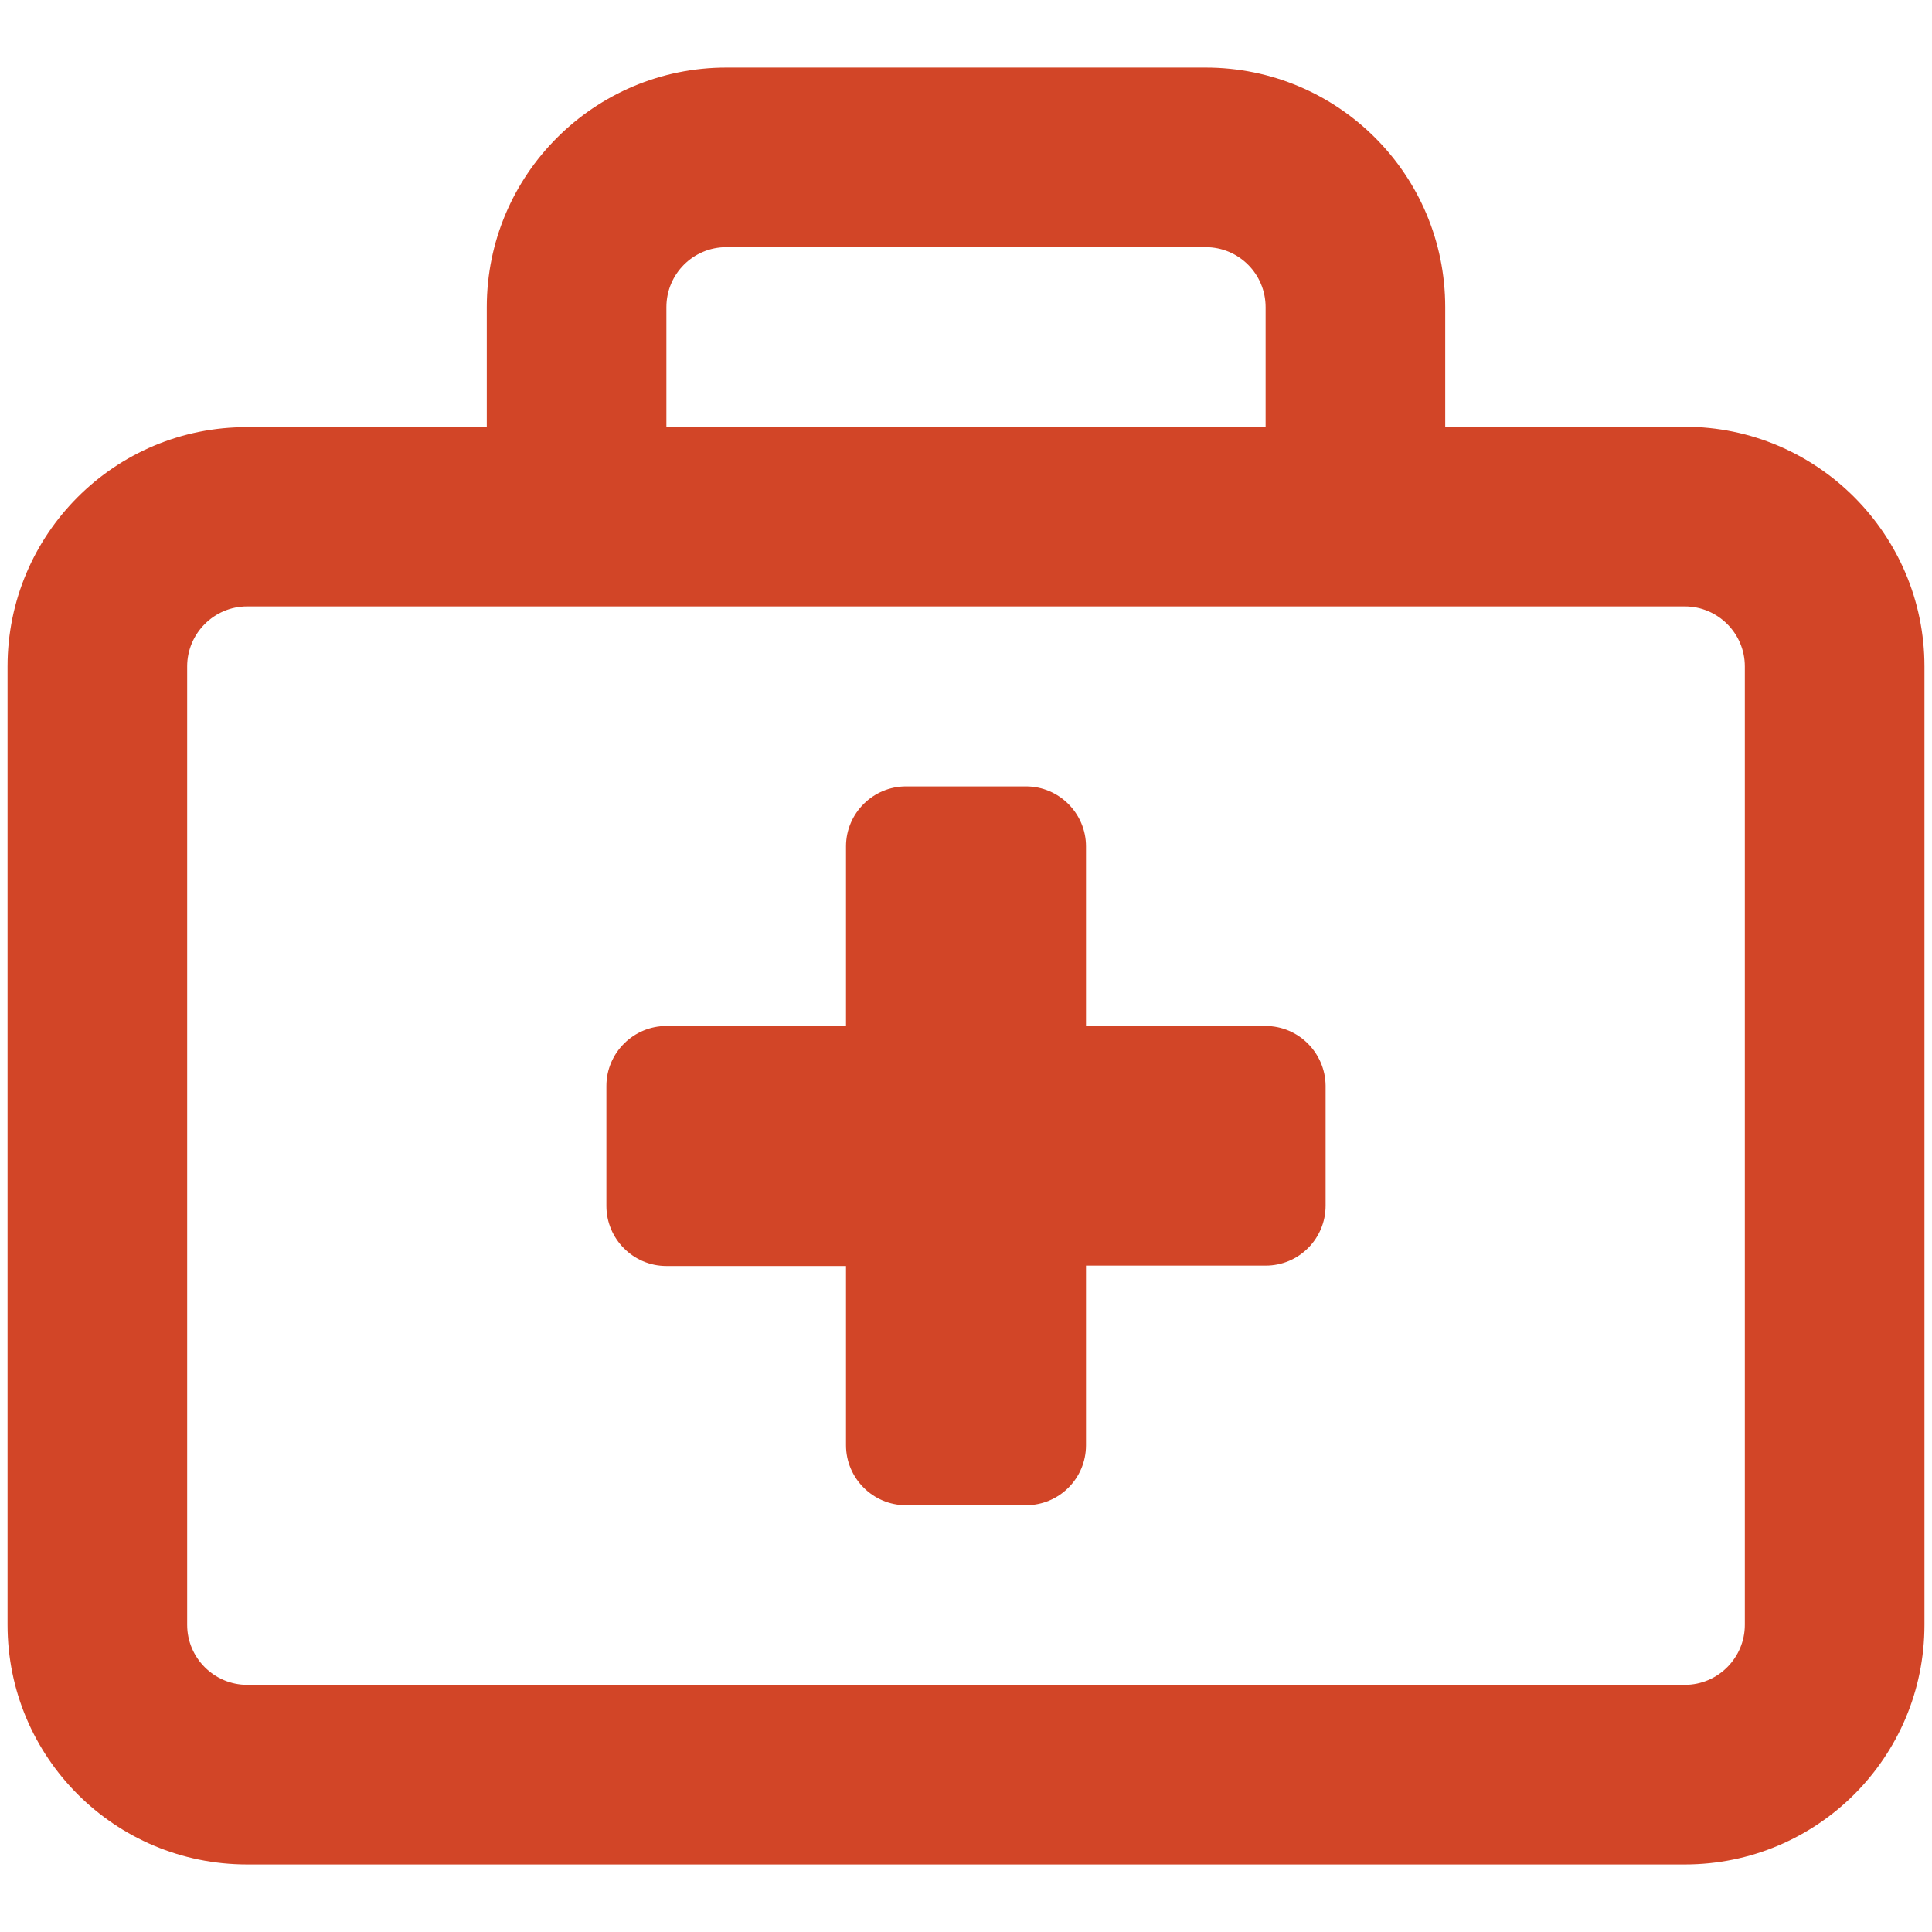 <?xml version="1.0" encoding="utf-8"?>
<!-- Generator: Adobe Illustrator 26.4.1, SVG Export Plug-In . SVG Version: 6.00 Build 0)  -->
<svg version="1.1" id="Layer_1" xmlns="http://www.w3.org/2000/svg" xmlns:xlink="http://www.w3.org/1999/xlink" x="0px" y="0px"
	 viewBox="0 0 512 512" style="enable-background:new 0 0 512 512;" xml:space="preserve">
<style type="text/css">
	.st0{fill:#D24527;}
</style>
<path class="st0" d="M446.5,113.1H383V81.4c0-35.1-28.4-63.5-63.5-63.5h-127c-35,0-63.5,28.4-63.5,63.5v31.8H65.5
	C30.4,113.1,2,141.6,2,176.6v254c0,35.1,28.4,63.5,63.5,63.5h381c35.1,0,63.5-28.4,63.5-63.5v-254
	C510,141.6,481.5,113.1,446.5,113.1z M176.6,81.4c0-8.8,7.1-15.9,15.9-15.9h127c8.8,0,15.9,7.1,15.9,15.9v31.8H176.6V81.4z
	 M462.4,430.6c0,8.7-7.1,15.9-15.9,15.9h-381c-8.7,0-15.9-7.1-15.9-15.9v-254c0-8.7,7.1-15.9,15.9-15.9h381
	c8.7,0,15.9,7.1,15.9,15.9V430.6z M335.4,271.9h-47.6v-47.6c0-8.7-7.1-15.9-15.9-15.9h-31.8c-8.7,0-15.9,7.1-15.9,15.9v47.6h-47.6
	c-8.7,0-15.9,7.1-15.9,15.9v31.8c0,8.7,7.1,15.9,15.9,15.9h47.6V383c0,8.7,7.1,15.9,15.9,15.9h31.8c8.8,0,15.9-7.1,15.9-15.9v-47.6
	h47.6c8.8,0,15.9-7.1,15.9-15.9v-31.8C351.2,279,344.1,271.9,335.4,271.9z"/>
</svg>
